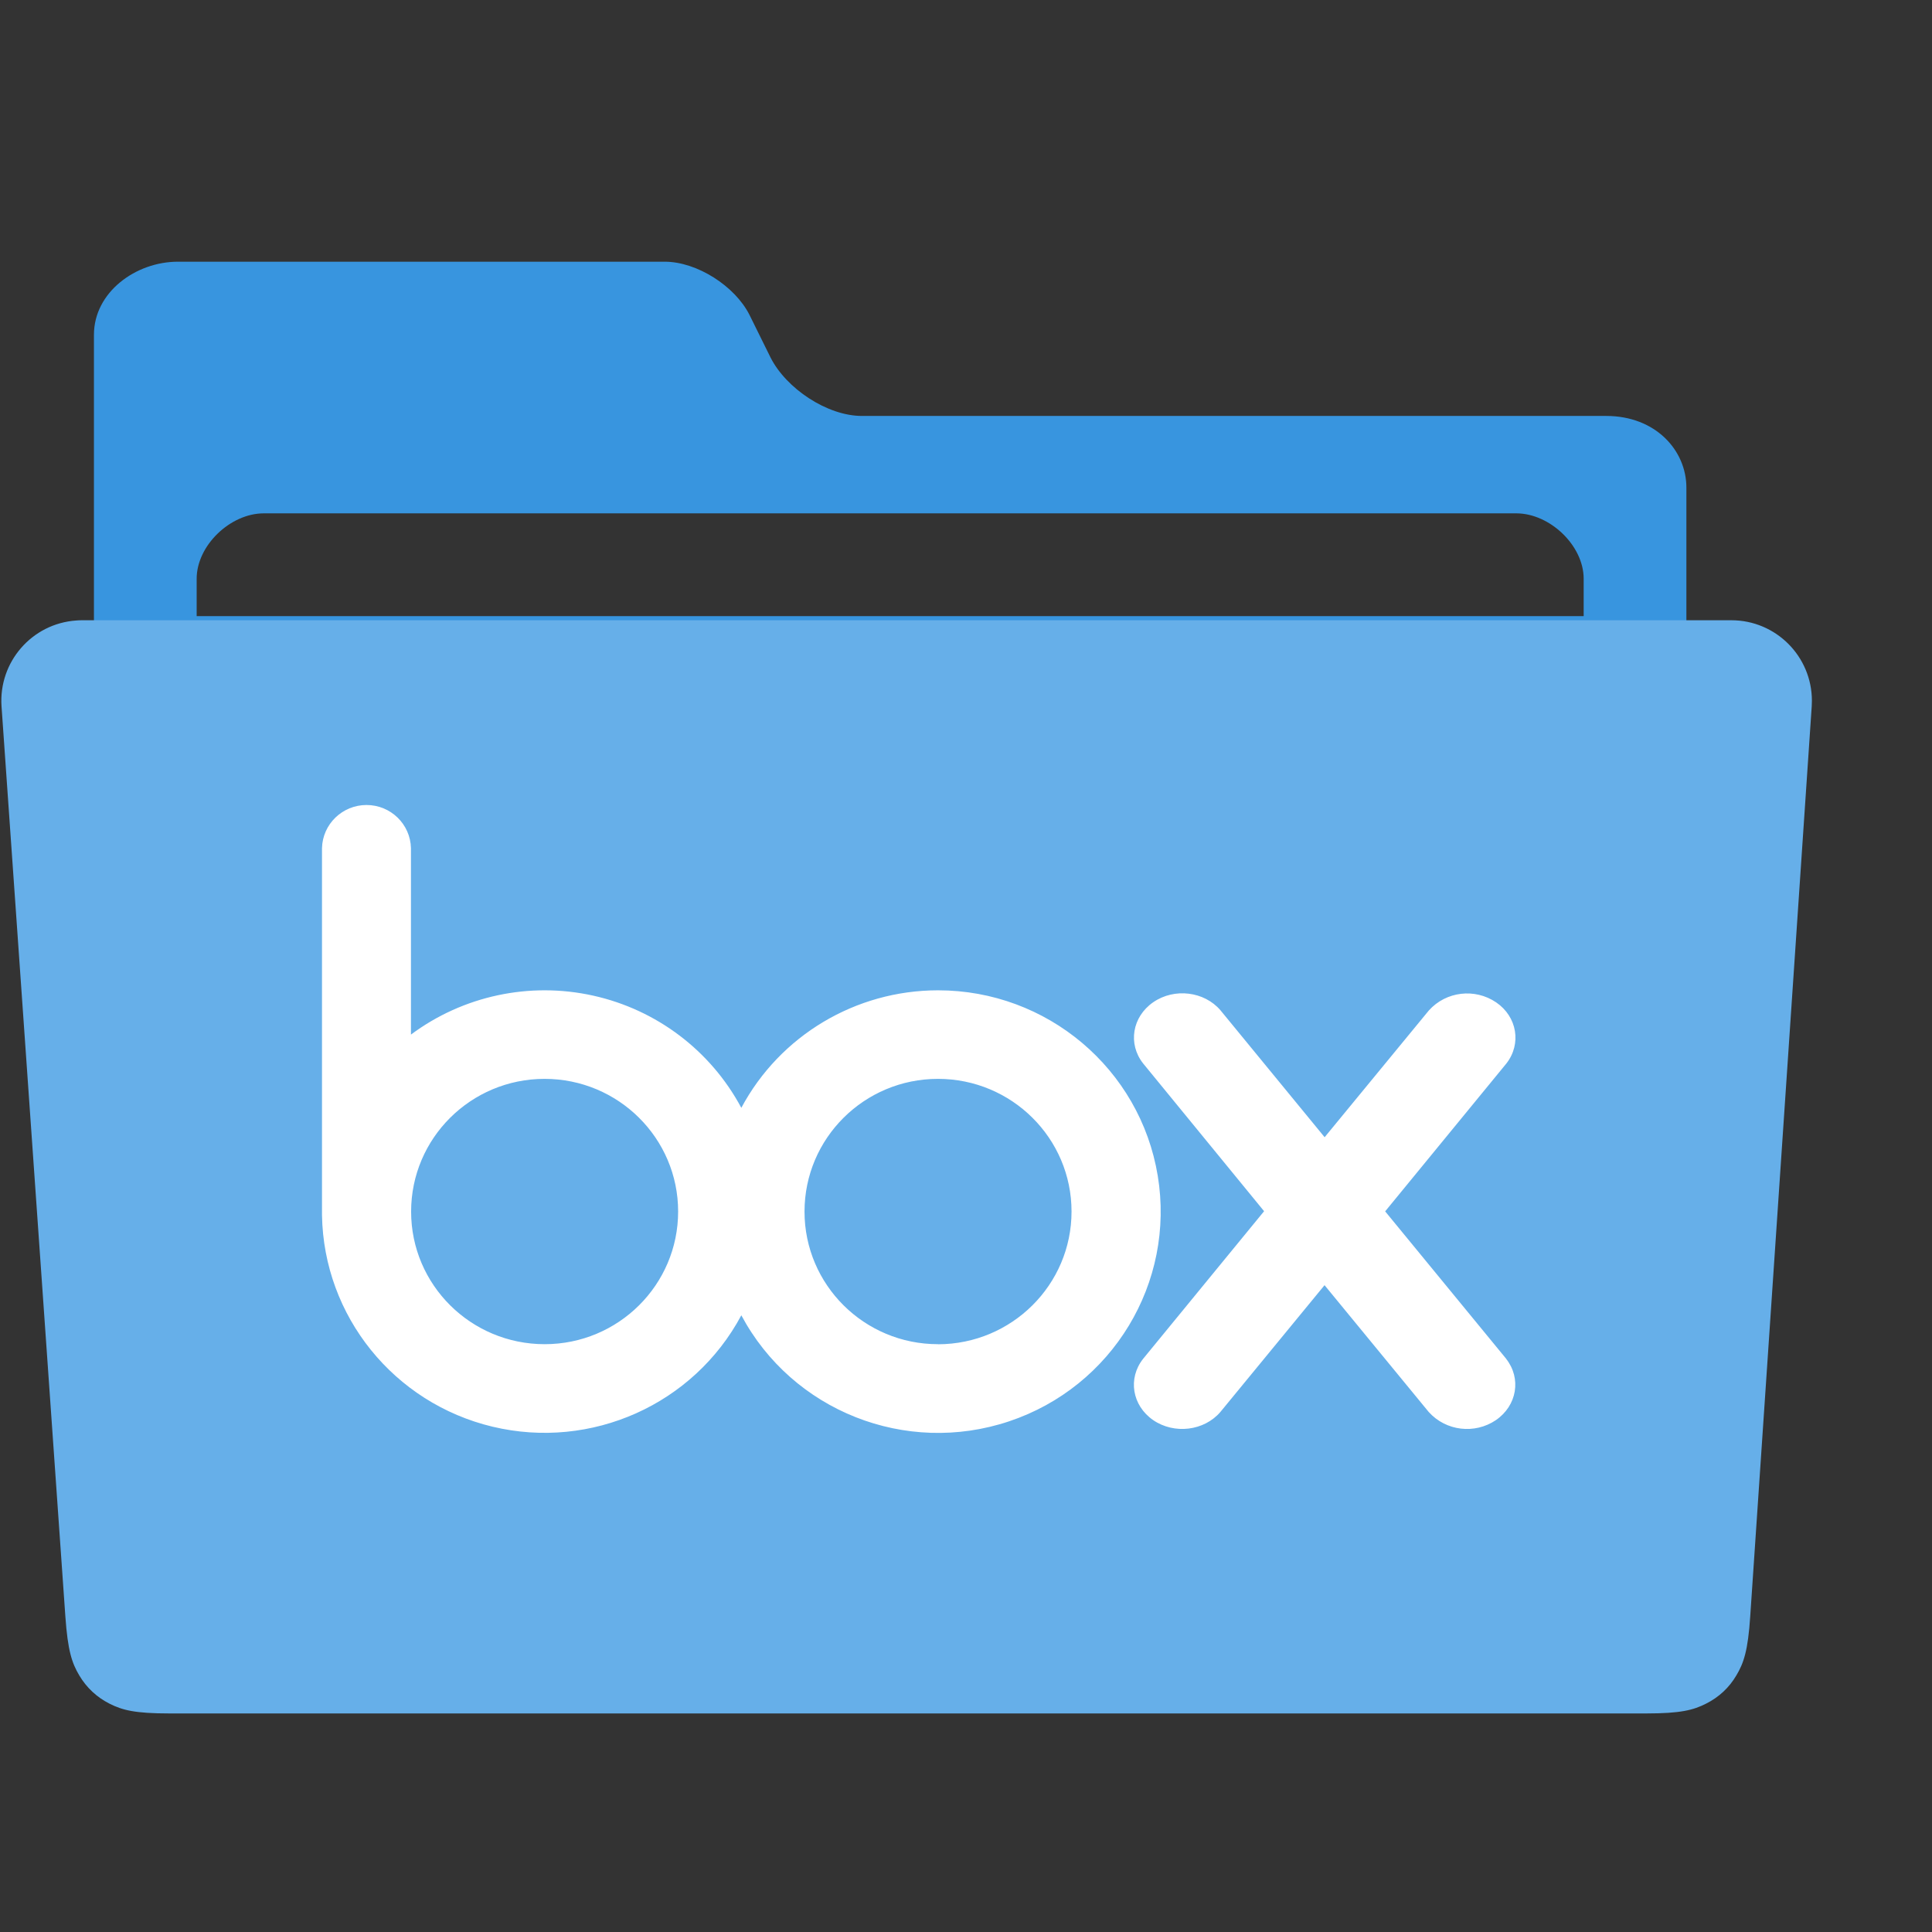 <?xml version="1.0" encoding="UTF-8"?>
<svg width="24px" height="24px" viewBox="0 0 24 24" version="1.1" xmlns="http://www.w3.org/2000/svg" xmlns:xlink="http://www.w3.org/1999/xlink">
    <rect x="0" y="0" width="24" height="24" fill="#333333" stroke="none"/>
    <!-- Generator: Sketch 47.1 (45422) - http://www.bohemiancoding.com/sketch -->
    <title>folders / ei-folder-box open</title>
    <desc>Created with Sketch.</desc>
    <defs>
        <path d="M11.653,12.302 C13.008,12.302 14.163,13.278 14.382,14.606 C14.601,15.935 13.82,17.226 12.536,17.656 C11.252,18.086 9.844,17.528 9.209,16.339 C8.617,17.447 7.346,18.016 6.119,17.723 C4.893,17.43 4.021,16.349 4,15.096 L4,10.536 C4.007,10.238 4.253,10 4.553,10 C4.853,10 5.098,10.238 5.105,10.536 L5.105,12.852 C5.752,12.37 6.579,12.193 7.368,12.368 C8.158,12.543 8.83,13.053 9.209,13.762 C9.689,12.864 10.629,12.302 11.653,12.302 Z M18.711,16.88 L18.71,16.88 C18.901,17.123 18.846,17.46 18.583,17.641 C18.319,17.82 17.961,17.777 17.748,17.54 L16.454,15.965 L15.16,17.54 C14.959,17.775 14.588,17.821 14.325,17.641 C14.063,17.46 14.008,17.123 14.2,16.88 L15.703,15.046 L14.2,13.21 C14.009,12.968 14.064,12.631 14.326,12.45 C14.588,12.269 14.96,12.315 15.161,12.55 L16.455,14.127 L17.75,12.552 C17.963,12.315 18.321,12.272 18.586,12.452 C18.848,12.631 18.903,12.969 18.712,13.212 L17.207,15.048 L18.711,16.88 Z M6.766,16.698 C7.682,16.698 8.424,15.96 8.424,15.05 C8.424,14.14 7.681,13.402 6.765,13.402 C5.849,13.402 5.107,14.14 5.107,15.051 C5.107,15.961 5.85,16.698 6.766,16.698 Z M11.653,16.698 L11.652,16.699 C12.568,16.698 13.311,15.96 13.311,15.05 C13.311,14.14 12.568,13.402 11.652,13.402 C10.736,13.402 9.994,14.14 9.994,15.051 C9.994,15.961 10.737,16.699 11.653,16.698 Z" id="path-1"></path>
    </defs>
    <g id="Page-1" stroke="none" stroke-width="1" fill="none" fill-rule="evenodd">
        <g id="folders-/-ei-folder-box-open">
            <g id="Group-4" transform="translate(0, 3)">
                <path d="M20.949,4.721 L21.486,4.721 C21.901,4.721 22.214,5.078 22.182,5.492 L21.356,16.167 C21.324,16.579 20.959,16.855 20.544,16.855 L2.21,16.855 C1.795,16.855 1.43,16.555 1.398,16.141 L0.572,5.524 C0.54,5.11 0.853,4.721 1.267,4.721 L1.167,4.721 L1.167,1.159 C1.167,0.63 1.686,0.251 2.21,0.251 L8.258,0.251 C8.658,0.251 9.13,0.554 9.31,0.911 L9.572,1.441 C9.766,1.826 10.276,2.167 10.707,2.167 L19.953,2.167 C20.565,2.167 20.949,2.593 20.949,3.059 L20.949,4.721 Z M19.673,4.654 L19.673,4.19 C19.673,3.775 19.251,3.377 18.836,3.377 L3.277,3.377 C2.862,3.377 2.443,3.775 2.443,4.19 L2.443,4.654 L19.673,4.654 Z" id="Combined-Shape" fill="#3895DF" fill-rule="nonzero"></path>
                <path d="M1.017,4.705 L21.508,4.705 L21.508,4.705 C22.06,4.705 22.508,5.153 22.508,5.705 C22.508,5.728 22.507,5.75 22.506,5.773 L21.742,17.078 C21.714,17.506 21.661,17.659 21.57,17.812 C21.48,17.965 21.353,18.083 21.194,18.163 C21.036,18.243 20.88,18.285 20.451,18.285 L2.103,18.285 C1.675,18.285 1.52,18.244 1.361,18.164 C1.203,18.084 1.076,17.966 0.985,17.813 C0.894,17.66 0.842,17.508 0.812,17.081 L0.019,5.775 L0.019,5.775 C-0.019,5.224 0.396,4.746 0.947,4.708 C0.97,4.706 0.993,4.705 1.017,4.705 Z" id="Rectangle-3-Copy" fill="#66AFE9"></path>
            </g>
            <mask id="mask-2" fill="white">
                <use xlink:href="#path-1"></use>
            </mask>
            <use id="Shape" fill="#FFFFFF" fill-rule="nonzero" xlink:href="#path-1"></use>
        </g>
    </g>
</svg>